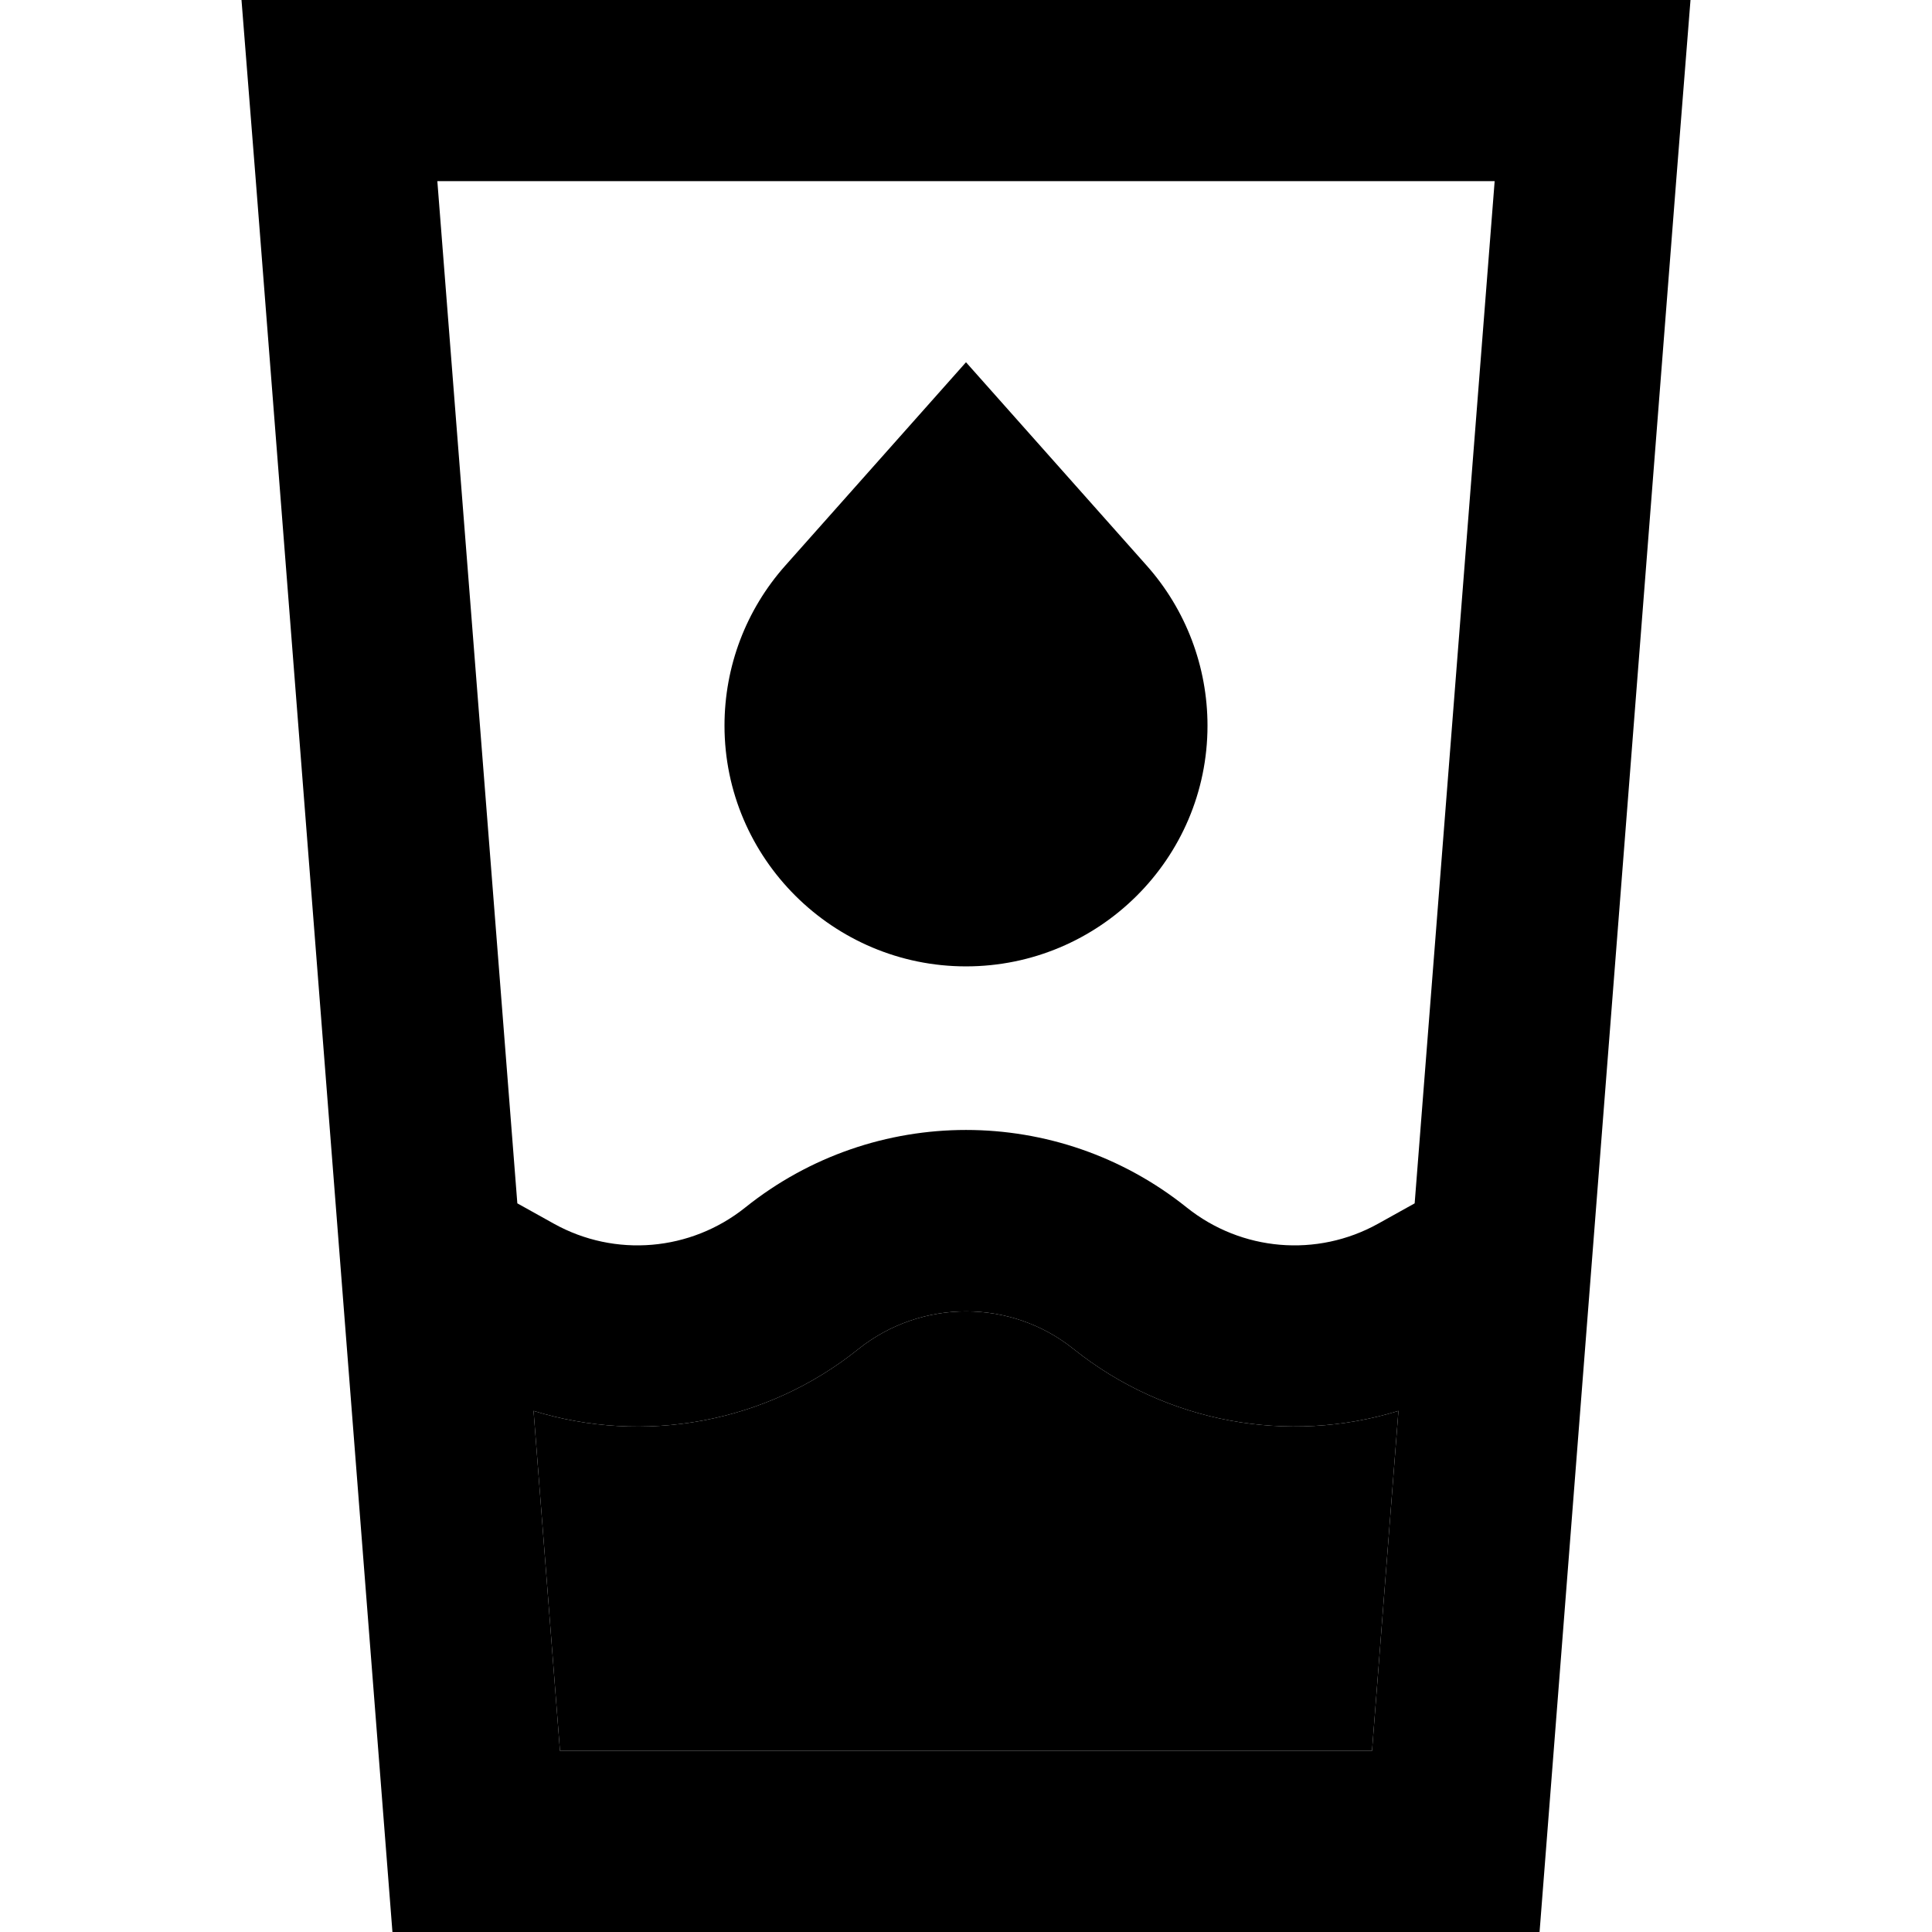 <svg xmlns="http://www.w3.org/2000/svg" width="24" height="24" viewBox="0 0 384 512">
    <path class="pr-icon-duotone-secondary" d="M77.4 373.9c29.2 9 61.6 3.3 86.1-16.4c16.7-13.3 40.4-13.3 57 0c24.5 19.6 56.9 25.4 86.1 16.4l-7 90.1L84.4 464l-7-90.1z"/>
    <path class="pr-icon-duotone-primary" d="M77.4 373.9c29.2 9 61.6 3.3 86.1-16.4c16.7-13.3 40.4-13.3 57 0c24.5 19.6 56.9 25.4 86.1 16.4l-7 90.1L84.4 464l-7-90.1zm-4.3-55L51.9 48l280.2 0L310.9 318.9l-9.7 5.4c-16.2 9-36.2 7.3-50.7-4.3c-34.2-27.4-82.8-27.4-117 0C119 331.6 99 333.3 82.8 324.3l-9.7-5.4zM40 512l304 0L380.2 48 384 0 335.9 0 48.1 0 0 0 3.8 48 40 512zM144.1 149.9c-10.4 11.7-16.1 26.7-16.1 42.4c0 35.2 28.8 63.8 64 63.8s64-28.5 64-63.8c0-15.6-5.7-30.7-16.1-42.4L192 96l-47.9 53.9z"/>
</svg>